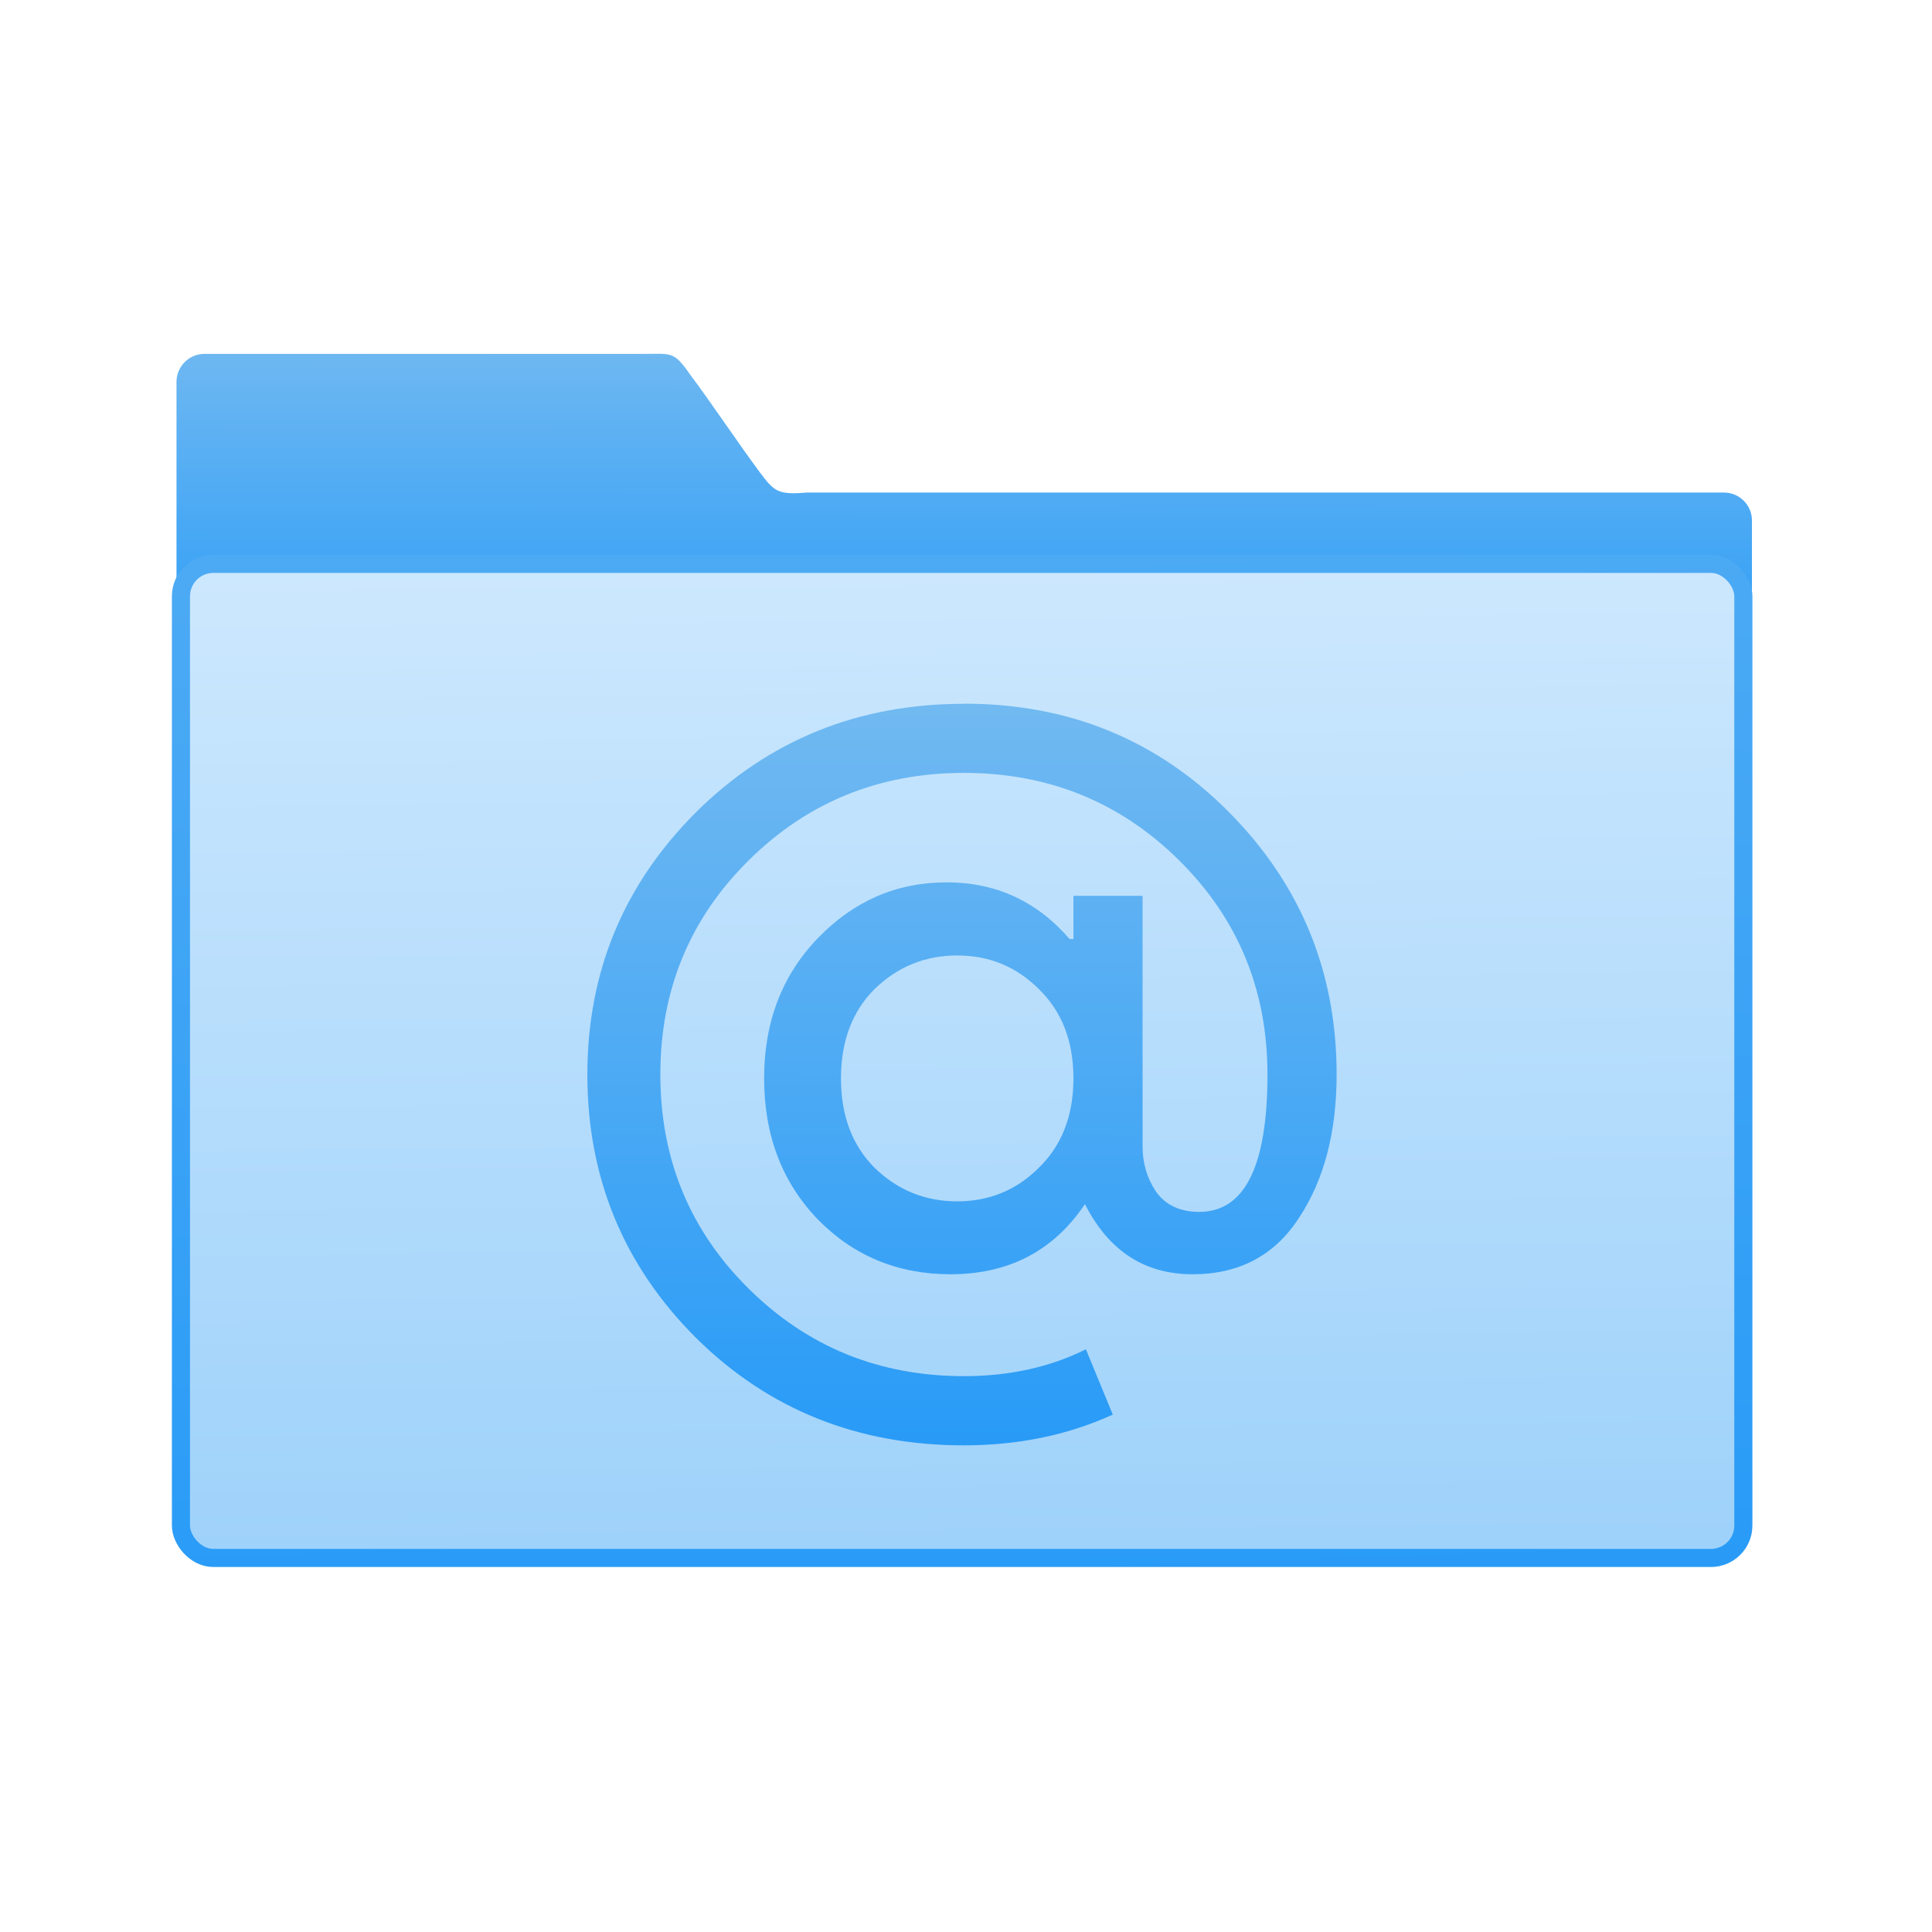 <svg xmlns="http://www.w3.org/2000/svg" xmlns:xlink="http://www.w3.org/1999/xlink" viewBox="0 0 32 32"><defs><linearGradient gradientUnits="userSpaceOnUse" y2="524.84" x2="395.68" y1="546.94" x1="396.4" id="3"><stop stop-color="#289bf7"/><stop offset="1" stop-color="#4caaf4"/></linearGradient><linearGradient xlink:href="#1" id="4" x1="391.64" y1="543.7" x2="391.65" y2="528.07" gradientUnits="userSpaceOnUse"/><linearGradient gradientUnits="userSpaceOnUse" y2="354.29" x2="-704.05" y1="647.77" x1="-701.19" id="2"><stop stop-color="#9fd2fa"/><stop offset="1" stop-color="#cde8fe"/></linearGradient><linearGradient xlink:href="#1" id="0" x1="59.12" y1="-13.295" x2="59.15" y2="-37.783" gradientUnits="userSpaceOnUse" gradientTransform="matrix(4.175 0 0 4.168-1069.7 447.73)"/><linearGradient id="1"><stop stop-color="#289bf7"/><stop offset="1" stop-color="#71b9f1"/></linearGradient></defs><g transform="matrix(.785 0 0 .785-291.48-402.88)" fill="#60aae5" stroke="#60aae5" stroke-width=".102"><path d="m-884.1 294.78c-4.626 0-8.349 3.718-8.349 8.335v161.41l468.19 1v-121.2c0-4.618-3.724-8.335-8.35-8.335h-272.65c-8.51.751-9.607-.377-13.812-5.981-5.964-7.968-14.969-21.443-20.84-29.21-4.712-6.805-5.477-6.02-13.292-6.02z" transform="matrix(.071 0 0 .071 438.4 499.76)" fill="url(#0)" stroke="none" color="#000"/><rect width="463.85" height="295.13" x="-890.28" y="356.85" transform="matrix(.071 0 0 .071 438.4 499.76)" fill="url(#2)" stroke="url(#2)" stroke-width="2.378" rx="9.63"/><rect width="32.966" height="20.975" x="375.13" y="525.12" fill="none" stroke="url(#3)" stroke-linejoin="round" stroke-linecap="round" stroke-width=".382" rx=".684"/><path d="m391.65 528.07q3.324 0 5.594 2.29 2.27 2.29 2.27 5.533 0 1.824-.79 3.02-.77 1.196-2.25 1.196-1.52 0-2.27-1.48-.993 1.48-2.837 1.48-1.662 0-2.797-1.155-1.135-1.176-1.135-2.979 0-1.784 1.135-2.959 1.135-1.176 2.716-1.176 1.561 0 2.594 1.196h.081v-.912h1.459v5.29q0 .527.284.953.304.426.912.426 1.439 0 1.439-2.898 0-2.675-1.865-4.52-1.865-1.844-4.54-1.844-2.675 0-4.54 1.844-1.865 1.844-1.865 4.52 0 2.675 1.865 4.52 1.865 1.844 4.54 1.844 1.439 0 2.574-.567l.567 1.378q-1.419.649-3.141.649-3.364 0-5.655-2.27-2.29-2.29-2.29-5.553 0-3.243 2.29-5.533 2.31-2.29 5.655-2.29m-1.885 9.789q.73.709 1.743.709 1.013 0 1.723-.709.73-.709.73-1.885 0-1.176-.73-1.885-.709-.709-1.723-.709-1.013 0-1.743.709-.709.709-.709 1.885 0 1.176.709 1.885" fill="url(#4)" stroke="none"/></g></svg>